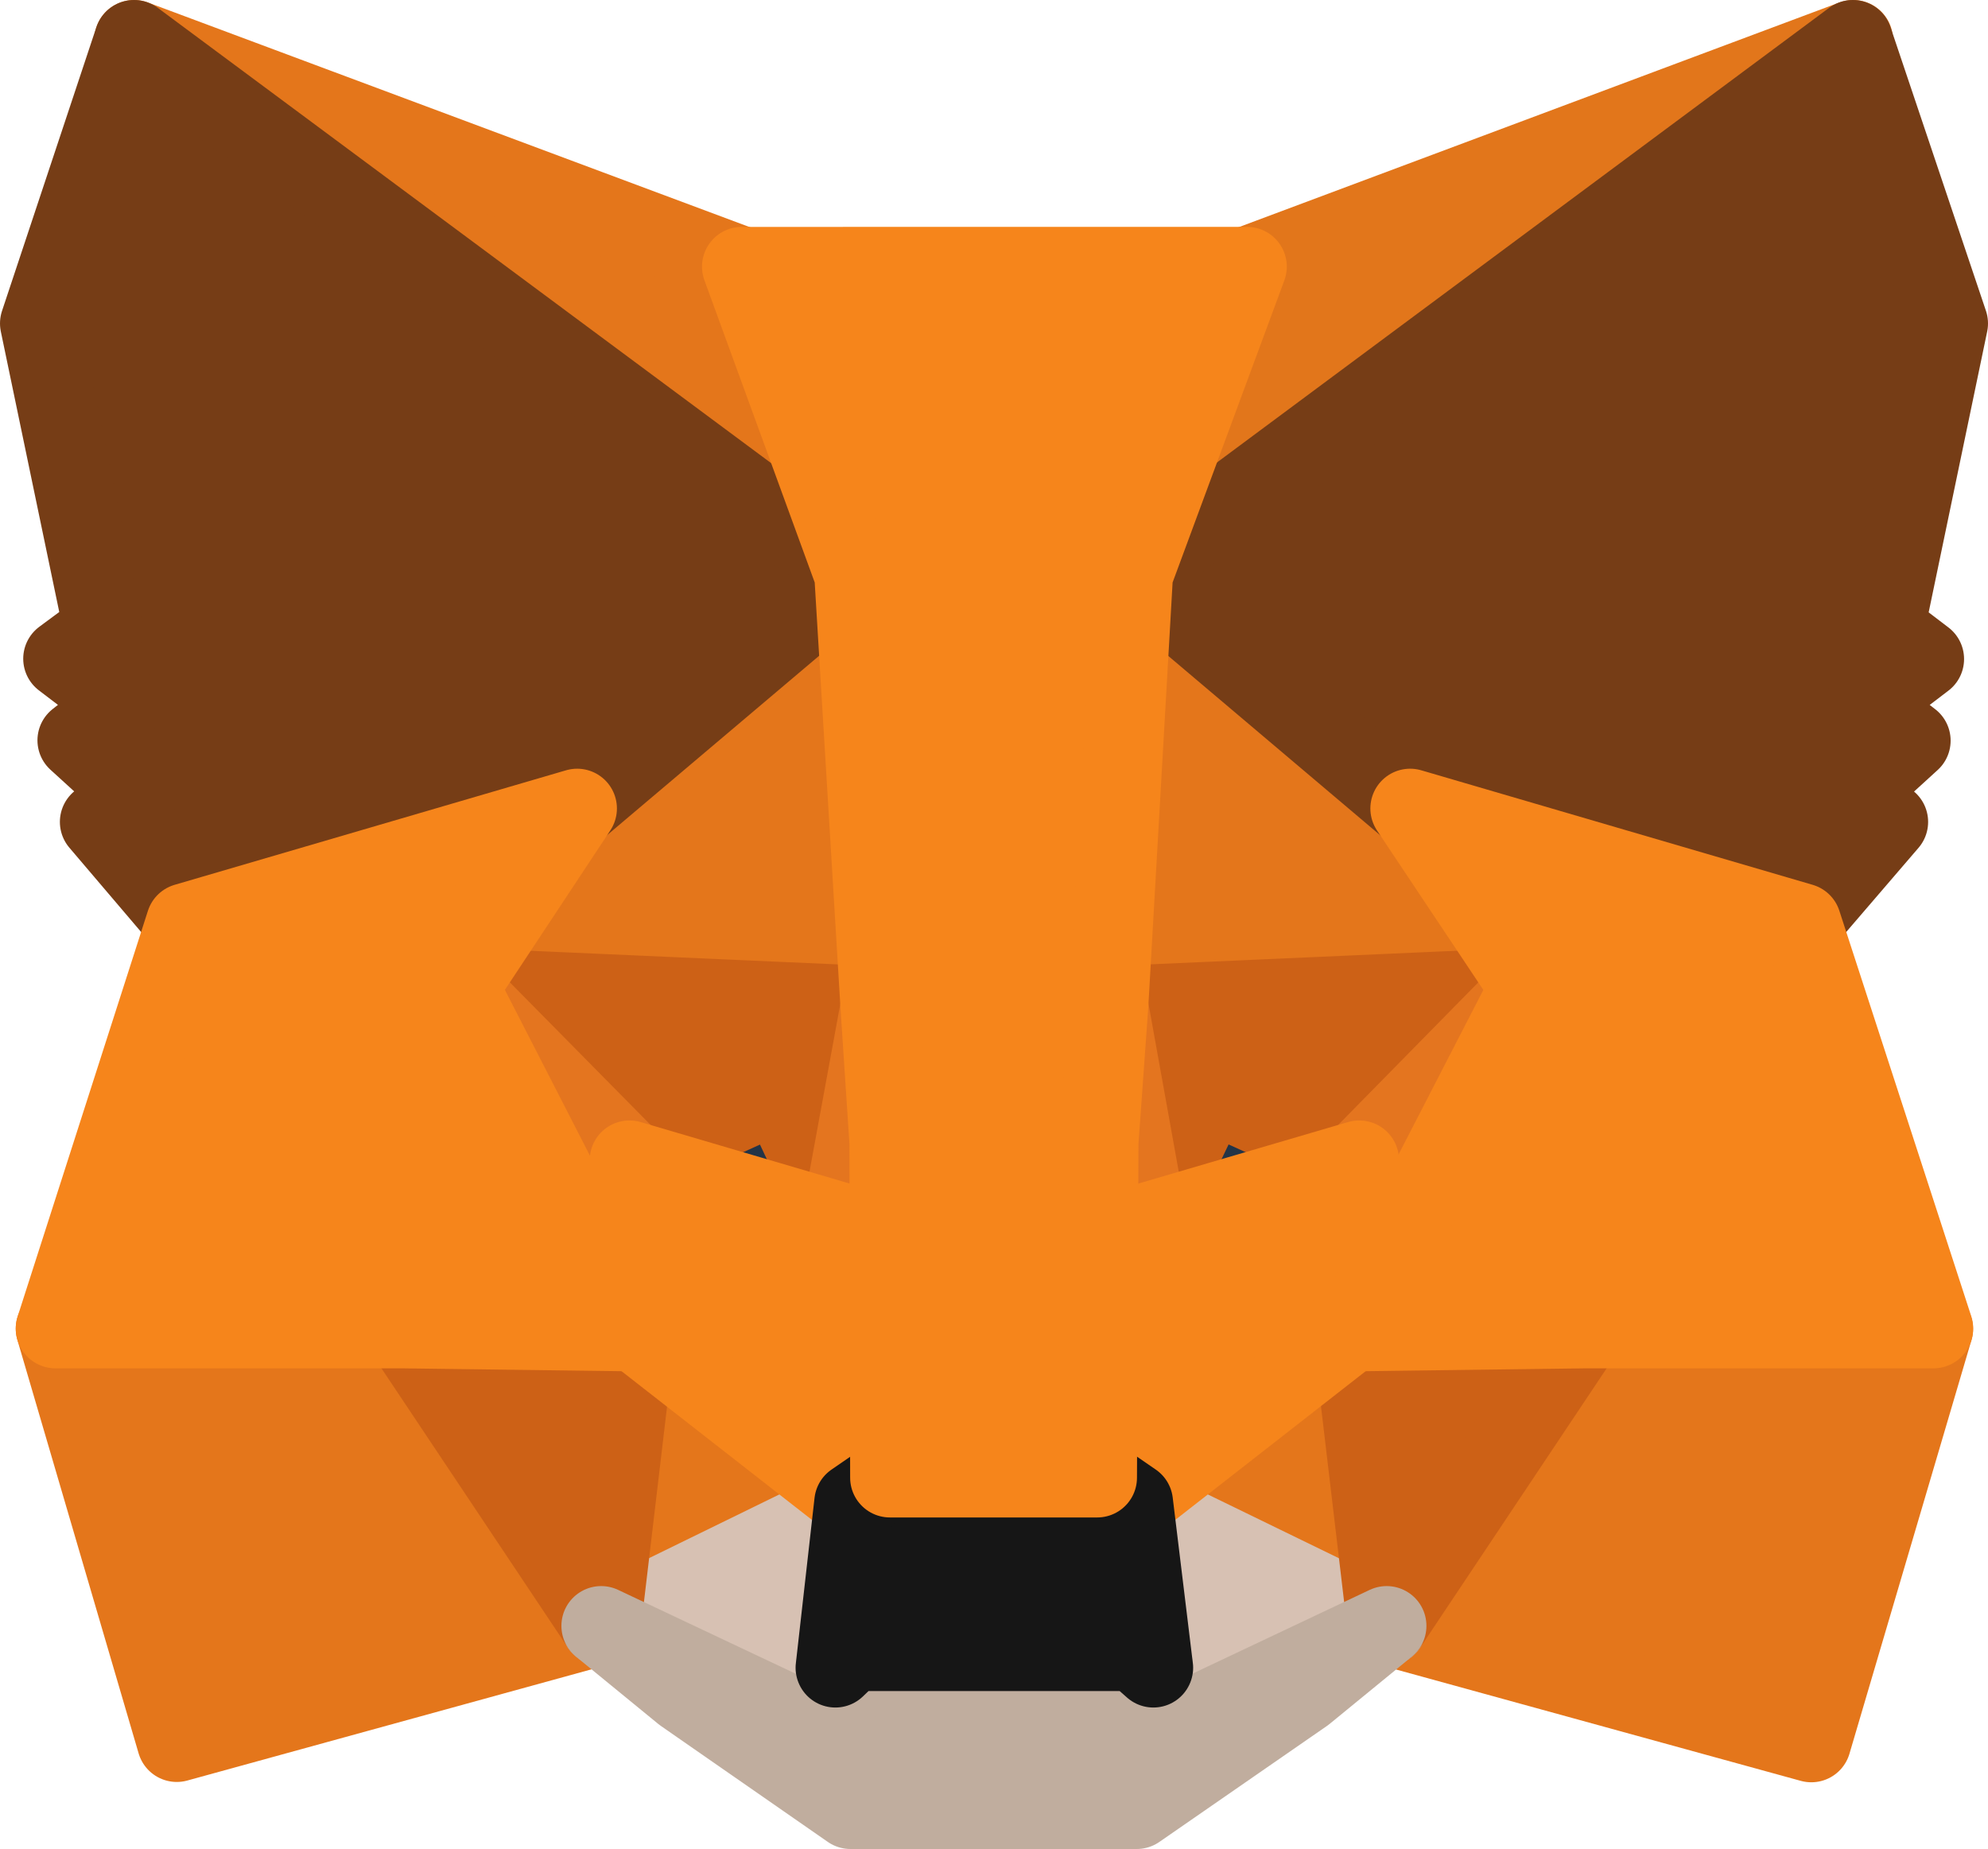 <svg xmlns="http://www.w3.org/2000/svg" width="25" height="23.249" viewBox="0 0 25 23.249">
  <g id="metamask-icon" transform="translate(-31.3 -35)">
    <path id="Path_5615" data-name="Path 5615" d="M183.965,35.5,174.6,42.455l1.732-4.1Z" transform="translate(-129.36)" fill="#e2761b" stroke="#e2761b" stroke-linecap="round" stroke-linejoin="round" stroke-width="1"/>
    <g id="Group_4692" data-name="Group 4692" transform="translate(31.998 35.5)">
      <path id="Path_5616" data-name="Path 5616" d="M44.4,35.5l9.289,7.021-1.647-4.169Z" transform="translate(-43.412 -35.5)" fill="#e4761b" stroke="#e4761b" stroke-linecap="round" stroke-linejoin="round" stroke-width="1"/>
      <path id="Path_5617" data-name="Path 5617" d="M214.294,206.8l-2.494,3.821,5.336,1.468,1.534-5.2Z" transform="translate(-195.056 -190.678)" fill="#e4761b" stroke="#e4761b" stroke-linecap="round" stroke-linejoin="round" stroke-width="1"/>
      <path id="Path_5618" data-name="Path 5618" d="M33.9,206.885l1.525,5.2,5.336-1.468L38.267,206.8Z" transform="translate(-33.9 -190.678)" fill="#e4761b" stroke="#e4761b" stroke-linecap="round" stroke-linejoin="round" stroke-width="1"/>
      <path id="Path_5619" data-name="Path 5619" d="M89.287,107.309,87.8,109.559l5.3.235-.188-5.694Z" transform="translate(-82.727 -97.644)" fill="#e4761b" stroke="#e4761b" stroke-linecap="round" stroke-linejoin="round" stroke-width="1"/>
      <path id="Path_5620" data-name="Path 5620" d="M178.393,106.675l-3.671-3.275-.122,5.76,5.289-.235Z" transform="translate(-161.358 -97.009)" fill="#e4761b" stroke="#e4761b" stroke-linecap="round" stroke-linejoin="round" stroke-width="1"/>
      <path id="Path_5621" data-name="Path 5621" d="M106.8,211.8l3.181-1.553-2.748-2.146Z" transform="translate(-99.939 -191.855)" fill="#e4761b" stroke="#e4761b" stroke-linecap="round" stroke-linejoin="round" stroke-width="1"/>
      <path id="Path_5622" data-name="Path 5622" d="M177.9,210.246l3.191,1.553-.442-3.7Z" transform="translate(-164.347 -191.855)" fill="#e4761b" stroke="#e4761b" stroke-linecap="round" stroke-linejoin="round" stroke-width="1"/>
    </g>
    <g id="Group_4693" data-name="Group 4693" transform="translate(38.859 53.891)">
      <path id="Path_5623" data-name="Path 5623" d="M181.091,232.453,177.9,230.9l.254,2.08-.028.875Z" transform="translate(-171.208 -230.9)" fill="#d7c1b3" stroke="#d7c1b3" stroke-linecap="round" stroke-linejoin="round" stroke-width="1"/>
      <path id="Path_5624" data-name="Path 5624" d="M106.8,232.453l2.965,1.4-.019-.875.235-2.08Z" transform="translate(-106.8 -230.9)" fill="#d7c1b3" stroke="#d7c1b3" stroke-linecap="round" stroke-linejoin="round" stroke-width="1"/>
    </g>
    <path id="Path_5625" data-name="Path 5625" d="M113.254,177.738l-2.654-.781,1.873-.856Z" transform="translate(-71.384 -127.367)" fill="#233447" stroke="#233447" stroke-linecap="round" stroke-linejoin="round" stroke-width="1"/>
    <path id="Path_5626" data-name="Path 5626" d="M179.7,177.738l.781-1.638,1.882.856Z" transform="translate(-133.98 -127.367)" fill="#233447" stroke="#233447" stroke-linecap="round" stroke-linejoin="round" stroke-width="1"/>
    <g id="Group_4694" data-name="Group 4694" transform="translate(36.365 47.415)">
      <path id="Path_5627" data-name="Path 5627" d="M82.794,210.621l.452-3.821-2.946.085Z" transform="translate(-80.3 -202.593)" fill="#cd6116" stroke="#cd6116" stroke-linecap="round" stroke-linejoin="round" stroke-width="1"/>
      <path id="Path_5628" data-name="Path 5628" d="M207,206.8l.452,3.821,2.494-3.736Z" transform="translate(-195.075 -202.593)" fill="#cd6116" stroke="#cd6116" stroke-linecap="round" stroke-linejoin="round" stroke-width="1"/>
      <path id="Path_5629" data-name="Path 5629" d="M179.889,162.1l-5.289.235.489,2.72.781-1.638,1.882.856Z" transform="translate(-165.725 -162.1)" fill="#cd6116" stroke="#cd6116" stroke-linecap="round" stroke-linejoin="round" stroke-width="1"/>
      <path id="Path_5630" data-name="Path 5630" d="M89.946,164.274l1.882-.856.772,1.638.5-2.72-5.3-.235Z" transform="translate(-87.094 -162.1)" fill="#cd6116" stroke="#cd6116" stroke-linecap="round" stroke-linejoin="round" stroke-width="1"/>
    </g>
    <g id="Group_4695" data-name="Group 4695" transform="translate(37.071 47.415)">
      <path id="Path_5631" data-name="Path 5631" d="M87.8,162.1l2.221,4.329-.075-2.155Z" transform="translate(-87.8 -162.1)" fill="#e4751f" stroke="#e4751f" stroke-linecap="round" stroke-linejoin="round" stroke-width="1"/>
      <path id="Path_5632" data-name="Path 5632" d="M207.194,164.274l-.094,2.155,2.231-4.329Z" transform="translate(-195.872 -162.1)" fill="#e4751f" stroke="#e4751f" stroke-linecap="round" stroke-linejoin="round" stroke-width="1"/>
      <path id="Path_5633" data-name="Path 5633" d="M139.3,164.6l-.5,2.72.621,3.209.141-4.226Z" transform="translate(-134 -164.365)" fill="#e4751f" stroke="#e4751f" stroke-linecap="round" stroke-linejoin="round" stroke-width="1"/>
      <path id="Path_5634" data-name="Path 5634" d="M172.154,164.6l-.254,1.694.113,4.235.631-3.209Z" transform="translate(-163.985 -164.365)" fill="#e4751f" stroke="#e4751f" stroke-linecap="round" stroke-linejoin="round" stroke-width="1"/>
    </g>
    <path id="Path_5635" data-name="Path 5635" d="M173.731,185.981l-.631,3.209.452.311,2.748-2.146.094-2.155Z" transform="translate(-128.001 -135.611)" fill="#f6851b" stroke="#f6851b" stroke-linecap="round" stroke-linejoin="round" stroke-width="1"/>
    <path id="Path_5636" data-name="Path 5636" d="M110.6,185.2l.075,2.155,2.748,2.146.452-.311-.621-3.209Z" transform="translate(-71.384 -135.611)" fill="#f6851b" stroke="#f6851b" stroke-linecap="round" stroke-linejoin="round" stroke-width="1"/>
    <path id="Path_5637" data-name="Path 5637" d="M113.718,248.8l.028-.875-.235-.207h-3.548l-.216.207.019.875-2.965-1.4,1.035.847,2.1,1.459h3.6l2.108-1.459,1.035-.847Z" transform="translate(-67.941 -191.956)" fill="#c0ad9e" stroke="#c0ad9e" stroke-linecap="round" stroke-linejoin="round" stroke-width="1"/>
    <path id="Path_5638" data-name="Path 5638" d="M141.846,227.911l-.452-.311h-2.607l-.452.311-.235,2.08.216-.207h3.548l.235.207Z" transform="translate(-96.295 -174.02)" fill="#161616" stroke="#161616" stroke-linecap="round" stroke-linejoin="round" stroke-width="1"/>
    <g id="Group_4696" data-name="Group 4696" transform="translate(31.8 35.5)">
      <path id="Path_5639" data-name="Path 5639" d="M187.349,42.907l.8-3.84-1.2-3.567L177.9,42.22l3.482,2.946,4.922,1.44,1.092-1.271L186.926,45l.753-.687-.584-.452.753-.574Z" transform="translate(-164.149 -35.5)" fill="#763d16" stroke="#763d16" stroke-linecap="round" stroke-linejoin="round" stroke-width="1"/>
      <path id="Path_5640" data-name="Path 5640" d="M31.8,39.067l.8,3.84-.508.376.753.574-.574.452.753.687-.471.339,1.082,1.271,4.922-1.44L42.04,42.22,32.986,35.5Z" transform="translate(-31.8 -35.5)" fill="#763d16" stroke="#763d16" stroke-linecap="round" stroke-linejoin="round" stroke-width="1"/>
    </g>
    <path id="Path_5641" data-name="Path 5641" d="M212.756,139.64l-4.922-1.44,1.5,2.249-2.231,4.329,2.936-.038h4.376Z" transform="translate(-158.801 -93.034)" fill="#f6851b" stroke="#f6851b" stroke-linecap="round" stroke-linejoin="round" stroke-width="1"/>
    <path id="Path_5642" data-name="Path 5642" d="M40.46,138.2l-4.922,1.44-1.638,5.1h4.367l2.927.038-2.221-4.329Z" transform="translate(-1.902 -93.034)" fill="#f6851b" stroke="#f6851b" stroke-linecap="round" stroke-linejoin="round" stroke-width="1"/>
    <path id="Path_5643" data-name="Path 5643" d="M130.212,75.1l.311-5.431,1.431-3.868H125.6l1.412,3.868.329,5.431.113,1.713.009,4.216h2.607l.019-4.216Z" transform="translate(-84.972 -27.448)" fill="#f6851b" stroke="#f6851b" stroke-linecap="round" stroke-linejoin="round" stroke-width="1"/>
  </g>
</svg>

